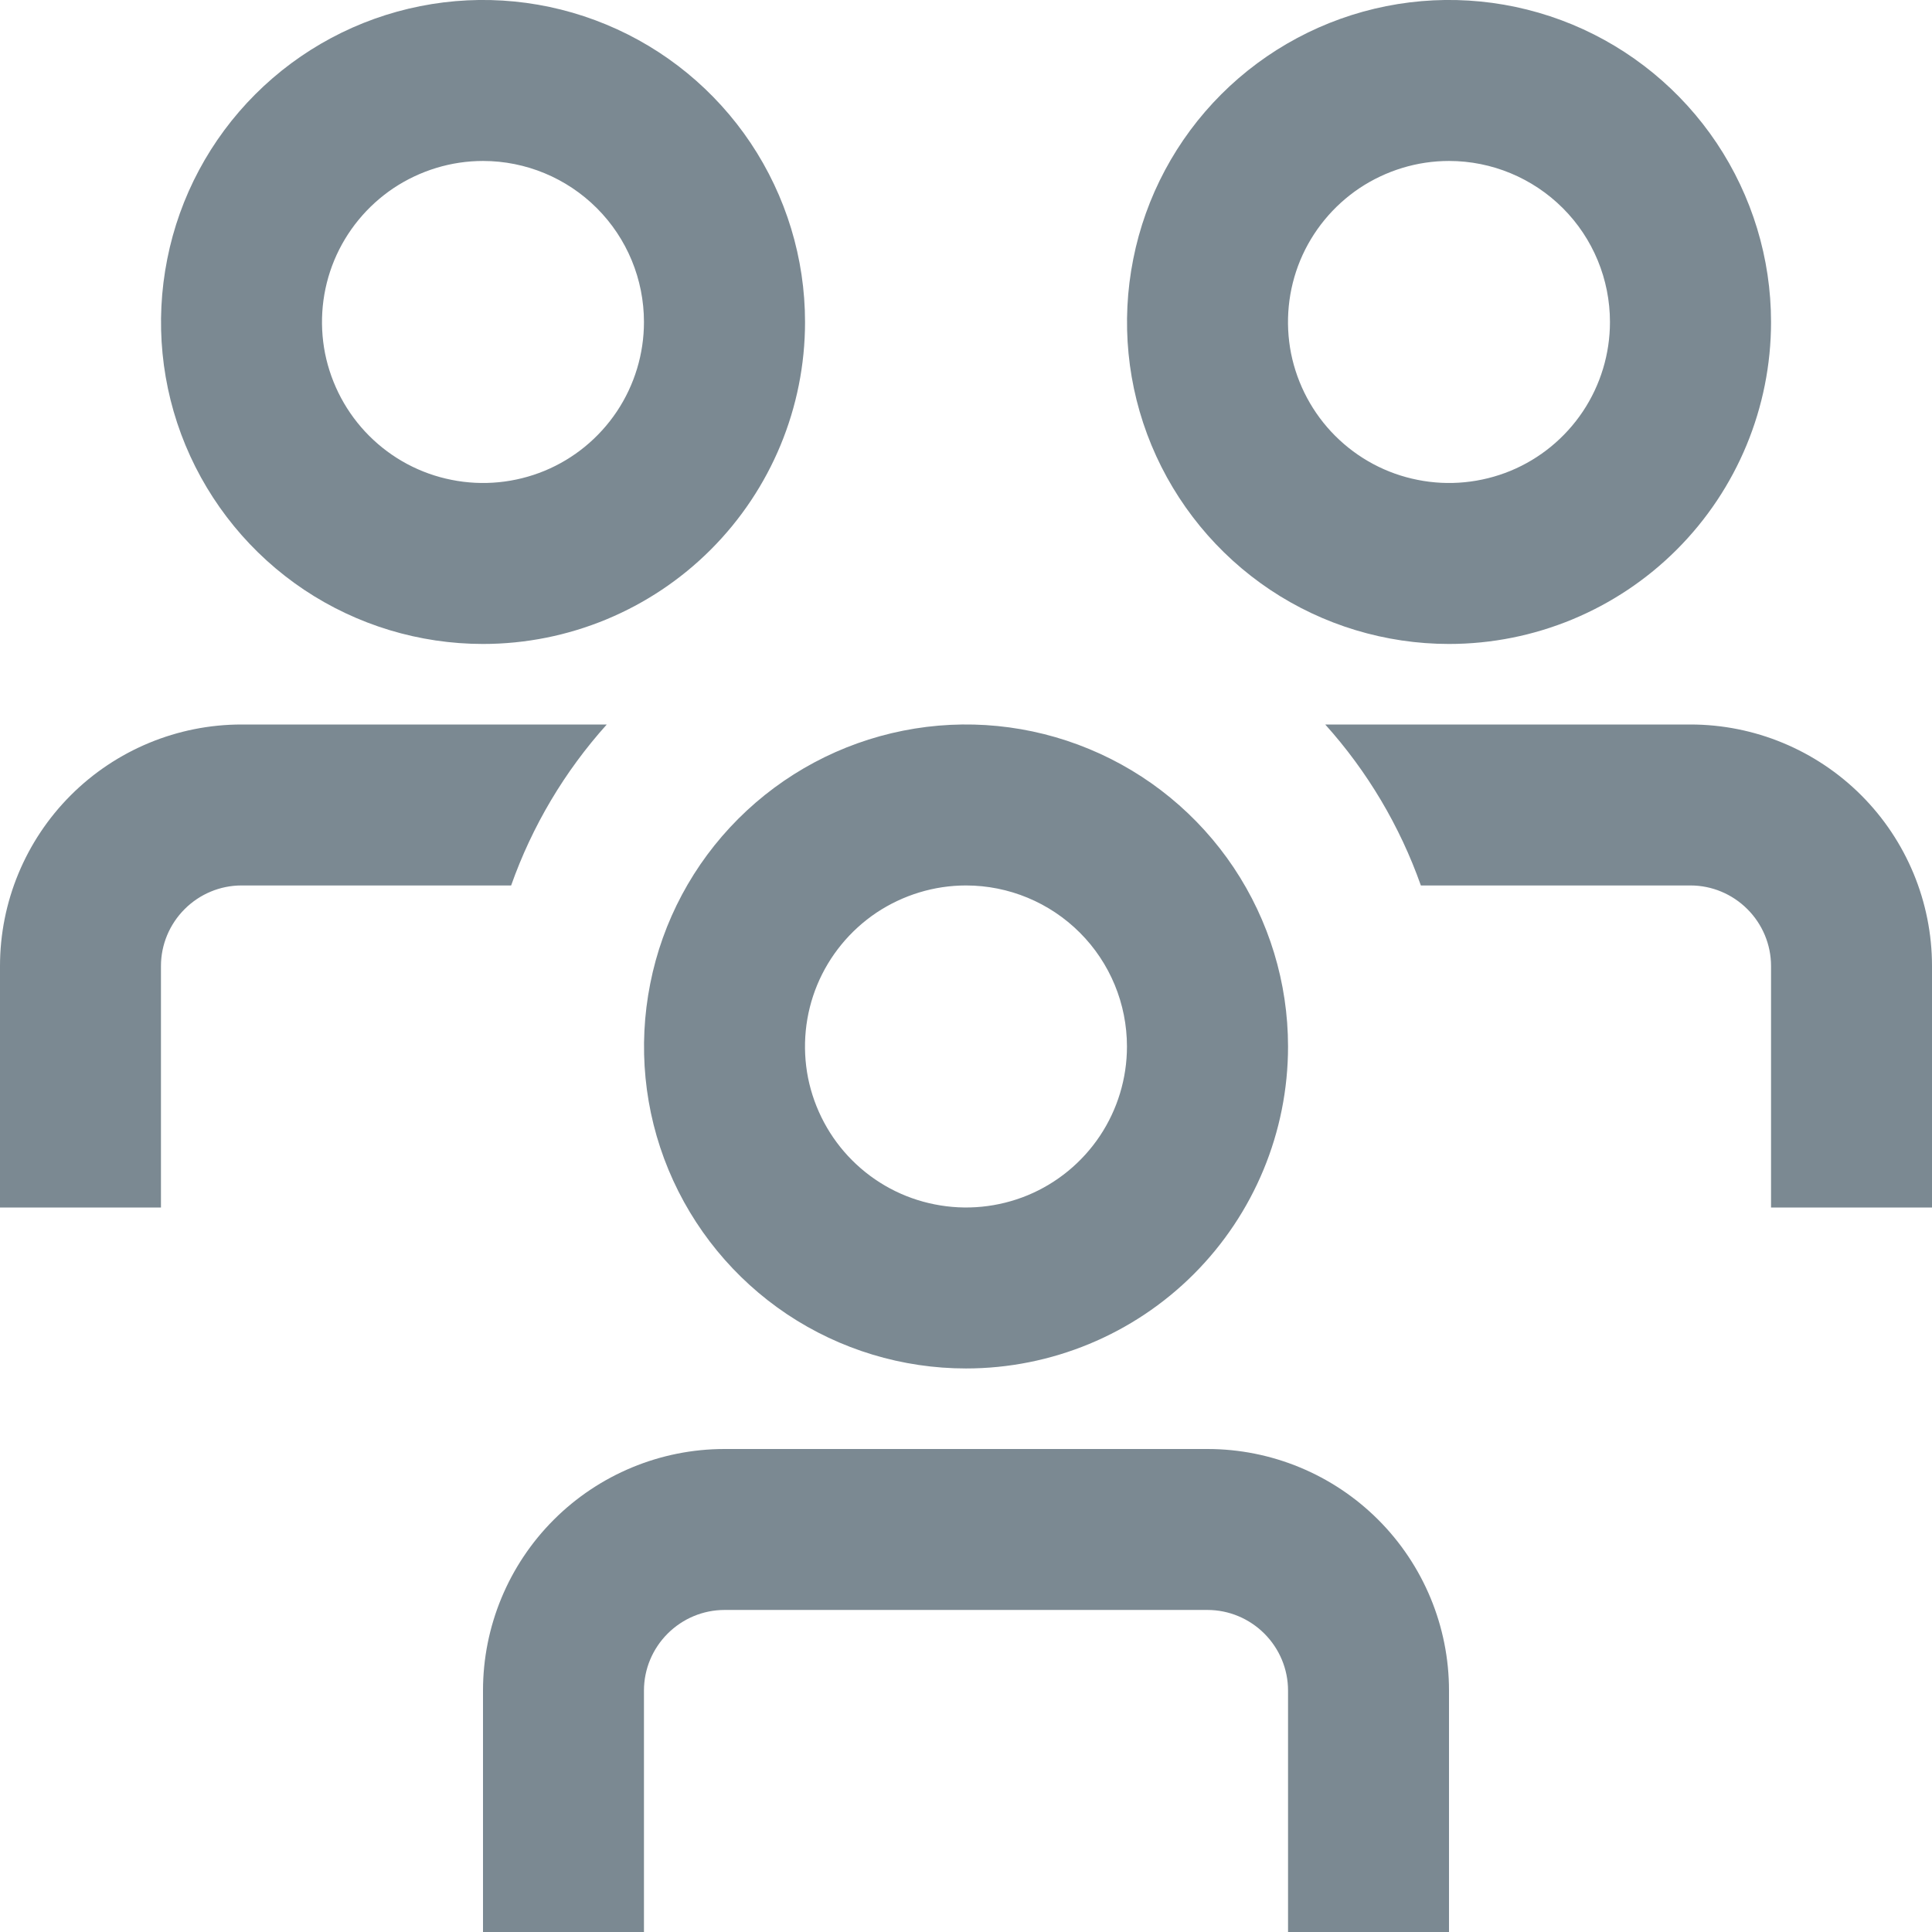 <svg width="16" height="16" viewBox="0 0 16 16" fill="none" xmlns="http://www.w3.org/2000/svg">
<g clip-path="url(#clip0_257_40)">
<path d="M4.233 7.333H2C1.823 7.333 1.654 7.404 1.529 7.529C1.404 7.654 1.333 7.823 1.333 8V10H0V8C0 7.47 0.211 6.961 0.586 6.586C0.961 6.211 1.47 6 2 6H5.025C4.676 6.388 4.407 6.841 4.233 7.333ZM14 6H10.975C11.324 6.388 11.593 6.841 11.767 7.333H14C14.177 7.333 14.346 7.404 14.471 7.529C14.596 7.654 14.667 7.823 14.667 8V10H16V8C16 7.47 15.789 6.961 15.414 6.586C15.039 6.211 14.53 6 14 6ZM10.667 8.667C10.667 8.139 10.51 7.624 10.217 7.185C9.924 6.747 9.508 6.405 9.02 6.203C8.533 6.001 7.997 5.948 7.48 6.051C6.962 6.154 6.487 6.408 6.114 6.781C5.741 7.154 5.487 7.629 5.385 8.146C5.282 8.664 5.334 9.2 5.536 9.687C5.738 10.174 6.08 10.591 6.518 10.884C6.957 11.177 7.473 11.333 8 11.333C8.707 11.333 9.386 11.052 9.886 10.552C10.386 10.052 10.667 9.374 10.667 8.667ZM9.333 8.667C9.333 8.93 9.255 9.188 9.109 9.407C8.962 9.627 8.754 9.798 8.51 9.899C8.267 9.999 7.999 10.026 7.74 9.974C7.481 9.923 7.244 9.796 7.057 9.609C6.871 9.423 6.744 9.185 6.692 8.927C6.641 8.668 6.667 8.4 6.768 8.156C6.869 7.913 7.04 7.705 7.259 7.558C7.479 7.412 7.736 7.333 8 7.333C8.354 7.333 8.693 7.474 8.943 7.724C9.193 7.974 9.333 8.313 9.333 8.667ZM12 14C12 13.47 11.789 12.961 11.414 12.586C11.039 12.211 10.53 12 10 12H6C5.47 12 4.961 12.211 4.586 12.586C4.211 12.961 4 13.47 4 14V16H5.333V14C5.333 13.823 5.404 13.654 5.529 13.529C5.654 13.404 5.823 13.333 6 13.333H10C10.177 13.333 10.346 13.404 10.471 13.529C10.596 13.654 10.667 13.823 10.667 14V16H12V14ZM14.667 2.667C14.667 2.139 14.51 1.624 14.217 1.185C13.924 0.747 13.508 0.405 13.021 0.203C12.533 0.001 11.997 -0.052 11.48 0.051C10.963 0.154 10.487 0.408 10.114 0.781C9.741 1.154 9.487 1.629 9.385 2.146C9.282 2.664 9.334 3.2 9.536 3.687C9.738 4.174 10.08 4.591 10.518 4.884C10.957 5.177 11.473 5.333 12 5.333C12.707 5.333 13.386 5.052 13.886 4.552C14.386 4.052 14.667 3.374 14.667 2.667ZM13.333 2.667C13.333 2.93 13.255 3.188 13.109 3.407C12.962 3.627 12.754 3.798 12.51 3.899C12.267 3.999 11.998 4.026 11.74 3.974C11.481 3.923 11.244 3.796 11.057 3.609C10.871 3.423 10.744 3.185 10.692 2.927C10.641 2.668 10.667 2.4 10.768 2.156C10.869 1.913 11.04 1.705 11.259 1.558C11.479 1.412 11.736 1.333 12 1.333C12.354 1.333 12.693 1.474 12.943 1.724C13.193 1.974 13.333 2.313 13.333 2.667ZM6.667 2.667C6.667 2.139 6.51 1.624 6.217 1.185C5.924 0.747 5.508 0.405 5.02 0.203C4.533 0.001 3.997 -0.052 3.48 0.051C2.962 0.154 2.487 0.408 2.114 0.781C1.741 1.154 1.487 1.629 1.385 2.146C1.282 2.664 1.334 3.2 1.536 3.687C1.738 4.174 2.08 4.591 2.518 4.884C2.957 5.177 3.473 5.333 4 5.333C4.707 5.333 5.386 5.052 5.886 4.552C6.386 4.052 6.667 3.374 6.667 2.667ZM5.333 2.667C5.333 2.93 5.255 3.188 5.109 3.407C4.962 3.627 4.754 3.798 4.51 3.899C4.267 3.999 3.999 4.026 3.74 3.974C3.481 3.923 3.244 3.796 3.057 3.609C2.871 3.423 2.744 3.185 2.692 2.927C2.641 2.668 2.667 2.4 2.768 2.156C2.869 1.913 3.04 1.705 3.259 1.558C3.479 1.412 3.736 1.333 4 1.333C4.354 1.333 4.693 1.474 4.943 1.724C5.193 1.974 5.333 2.313 5.333 2.667Z" fill="#7B8992"/>
</g>
<defs>
<clipPath id="clip0_257_40">
<rect width="16" height="16" fill="white"/>
</clipPath>
</defs>
</svg>
